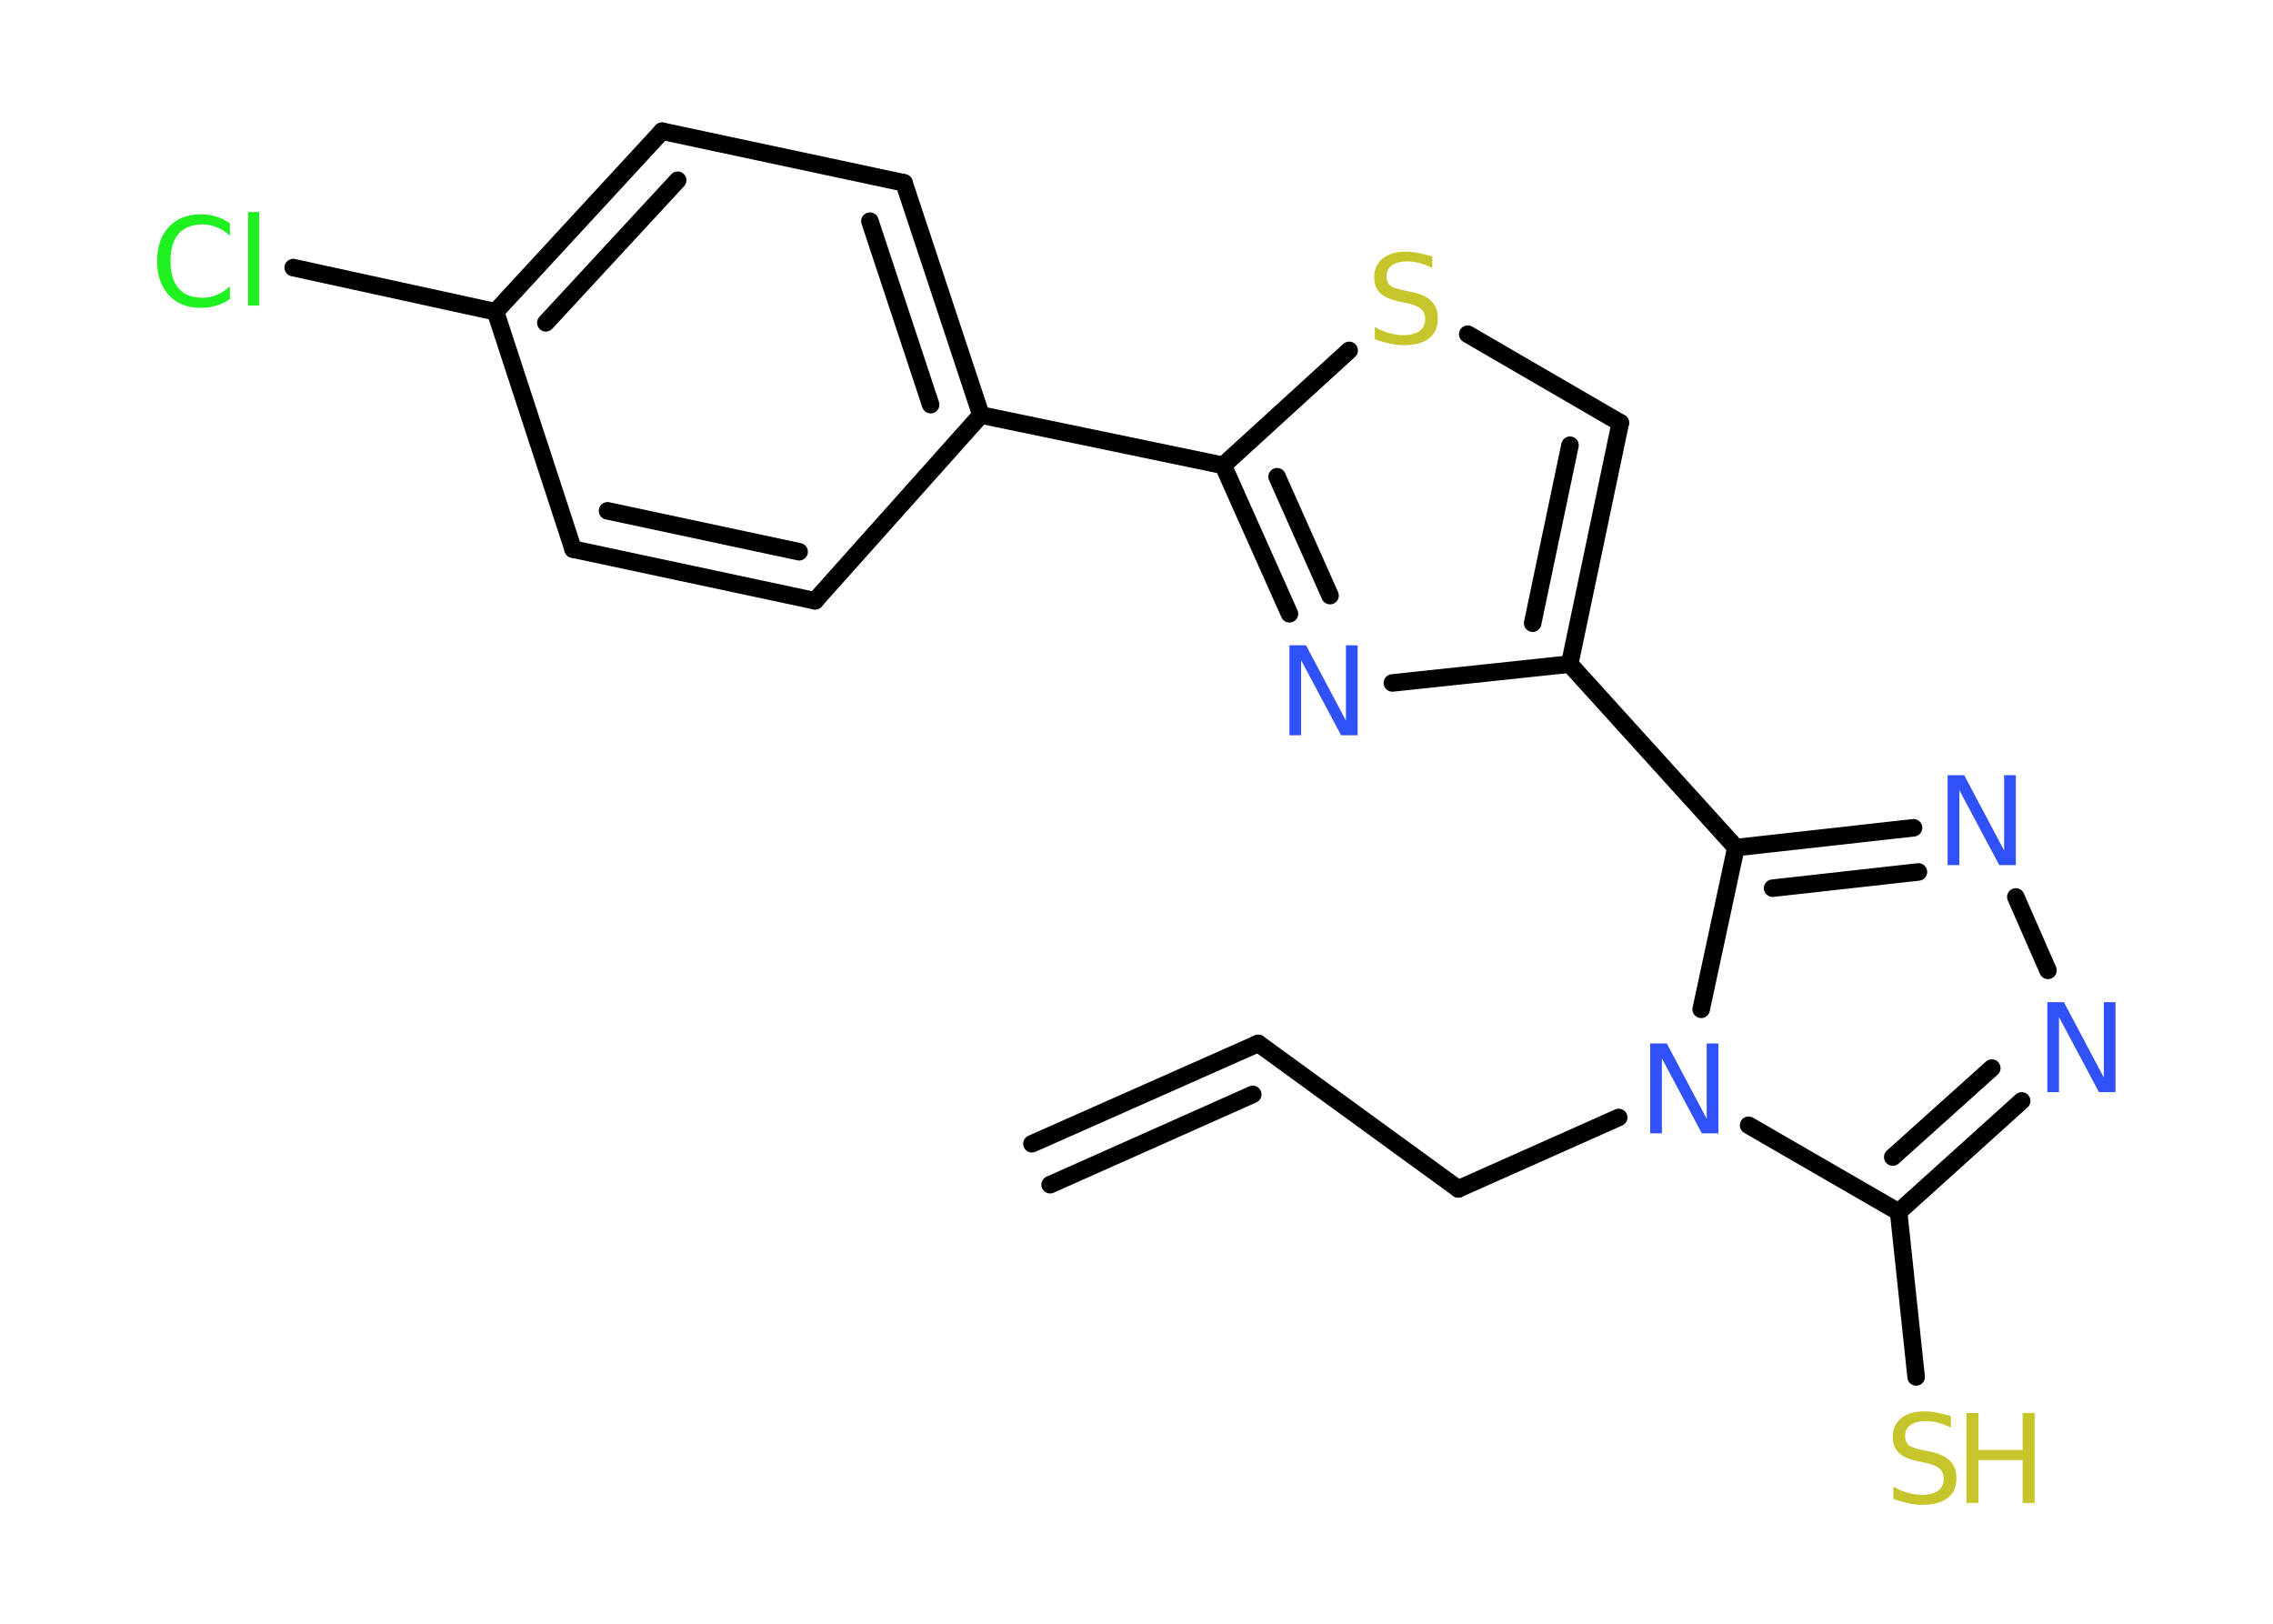 <?xml version='1.0' encoding='UTF-8'?>
<!DOCTYPE svg PUBLIC "-//W3C//DTD SVG 1.1//EN" "http://www.w3.org/Graphics/SVG/1.1/DTD/svg11.dtd">
<svg version='1.2' xmlns='http://www.w3.org/2000/svg' xmlns:xlink='http://www.w3.org/1999/xlink' width='70.0mm' height='50.0mm' viewBox='0 0 70.0 50.0'>
  <desc>Generated by the Chemistry Development Kit (http://github.com/cdk)</desc>
  <g stroke-linecap='round' stroke-linejoin='round' stroke='#000000' stroke-width='.54' fill='#3050F8'>
    <rect x='.0' y='.0' width='70.0' height='50.0' fill='#FFFFFF' stroke='none'/>
    <g id='mol1' class='mol'>
      <g id='mol1bnd1' class='bond'>
        <line x1='38.75' y1='32.13' x2='31.78' y2='35.22'/>
        <line x1='38.58' y1='33.7' x2='32.34' y2='36.48'/>
      </g>
      <line id='mol1bnd2' class='bond' x1='38.75' y1='32.13' x2='44.91' y2='36.61'/>
      <line id='mol1bnd3' class='bond' x1='44.91' y1='36.61' x2='49.85' y2='34.41'/>
      <line id='mol1bnd4' class='bond' x1='53.85' y1='34.65' x2='58.47' y2='37.32'/>
      <line id='mol1bnd5' class='bond' x1='58.47' y1='37.32' x2='59.01' y2='42.4'/>
      <g id='mol1bnd6' class='bond'>
        <line x1='58.47' y1='37.32' x2='62.26' y2='33.9'/>
        <line x1='58.29' y1='35.63' x2='61.34' y2='32.89'/>
      </g>
      <line id='mol1bnd7' class='bond' x1='63.07' y1='29.88' x2='62.08' y2='27.62'/>
      <g id='mol1bnd8' class='bond'>
        <line x1='58.93' y1='25.49' x2='53.46' y2='26.1'/>
        <line x1='59.08' y1='26.85' x2='54.59' y2='27.35'/>
      </g>
      <line id='mol1bnd9' class='bond' x1='52.39' y1='31.08' x2='53.46' y2='26.1'/>
      <line id='mol1bnd10' class='bond' x1='53.46' y1='26.1' x2='48.34' y2='20.45'/>
      <g id='mol1bnd11' class='bond'>
        <line x1='48.34' y1='20.45' x2='49.9' y2='13.02'/>
        <line x1='47.2' y1='19.19' x2='48.35' y2='13.71'/>
      </g>
      <line id='mol1bnd12' class='bond' x1='49.9' y1='13.02' x2='45.2' y2='10.29'/>
      <line id='mol1bnd13' class='bond' x1='41.55' y1='10.79' x2='37.67' y2='14.33'/>
      <line id='mol1bnd14' class='bond' x1='37.67' y1='14.33' x2='30.21' y2='12.78'/>
      <g id='mol1bnd15' class='bond'>
        <line x1='30.21' y1='12.78' x2='27.84' y2='5.63'/>
        <line x1='28.66' y1='12.46' x2='26.79' y2='6.81'/>
      </g>
      <line id='mol1bnd16' class='bond' x1='27.84' y1='5.63' x2='20.39' y2='4.04'/>
      <g id='mol1bnd17' class='bond'>
        <line x1='20.39' y1='4.04' x2='15.26' y2='9.6'/>
        <line x1='20.87' y1='5.55' x2='16.81' y2='9.94'/>
      </g>
      <line id='mol1bnd18' class='bond' x1='15.26' y1='9.6' x2='9.03' y2='8.24'/>
      <line id='mol1bnd19' class='bond' x1='15.26' y1='9.6' x2='17.65' y2='16.91'/>
      <g id='mol1bnd20' class='bond'>
        <line x1='17.65' y1='16.91' x2='25.1' y2='18.5'/>
        <line x1='18.71' y1='15.73' x2='24.61' y2='16.99'/>
      </g>
      <line id='mol1bnd21' class='bond' x1='30.21' y1='12.78' x2='25.1' y2='18.5'/>
      <g id='mol1bnd22' class='bond'>
        <line x1='37.67' y1='14.33' x2='39.71' y2='18.9'/>
        <line x1='39.33' y1='14.68' x2='40.96' y2='18.34'/>
      </g>
      <line id='mol1bnd23' class='bond' x1='48.34' y1='20.45' x2='42.88' y2='21.03'/>
      <path id='mol1atm4' class='atom' d='M50.83 32.13h.5l1.23 2.32v-2.32h.36v2.77h-.51l-1.23 -2.31v2.31h-.36v-2.77z' stroke='none'/>
      <g id='mol1atm6' class='atom'>
        <path d='M60.08 43.6v.36q-.21 -.1 -.4 -.15q-.19 -.05 -.37 -.05q-.31 .0 -.47 .12q-.17 .12 -.17 .34q.0 .18 .11 .28q.11 .09 .42 .15l.23 .05q.42 .08 .62 .28q.2 .2 .2 .54q.0 .4 -.27 .61q-.27 .21 -.79 .21q-.2 .0 -.42 -.05q-.22 -.05 -.46 -.13v-.38q.23 .13 .45 .19q.22 .06 .43 .06q.32 .0 .5 -.13q.17 -.13 .17 -.36q.0 -.21 -.13 -.32q-.13 -.11 -.41 -.17l-.23 -.05q-.42 -.08 -.61 -.26q-.19 -.18 -.19 -.49q.0 -.37 .26 -.58q.26 -.21 .71 -.21q.19 .0 .39 .04q.2 .04 .41 .1z' stroke='none' fill='#C6C62C'/>
        <path d='M60.56 43.51h.37v1.14h1.36v-1.14h.37v2.77h-.37v-1.32h-1.36v1.32h-.37v-2.77z' stroke='none' fill='#C6C62C'/>
      </g>
      <path id='mol1atm7' class='atom' d='M63.06 30.86h.5l1.23 2.32v-2.32h.36v2.77h-.51l-1.23 -2.31v2.31h-.36v-2.77z' stroke='none'/>
      <path id='mol1atm8' class='atom' d='M59.99 23.87h.5l1.23 2.32v-2.32h.36v2.77h-.51l-1.23 -2.31v2.31h-.36v-2.77z' stroke='none'/>
      <path id='mol1atm12' class='atom' d='M44.11 7.89v.36q-.21 -.1 -.4 -.15q-.19 -.05 -.37 -.05q-.31 .0 -.47 .12q-.17 .12 -.17 .34q.0 .18 .11 .28q.11 .09 .42 .15l.23 .05q.42 .08 .62 .28q.2 .2 .2 .54q.0 .4 -.27 .61q-.27 .21 -.79 .21q-.2 .0 -.42 -.05q-.22 -.05 -.46 -.13v-.38q.23 .13 .45 .19q.22 .06 .43 .06q.32 .0 .5 -.13q.17 -.13 .17 -.36q.0 -.21 -.13 -.32q-.13 -.11 -.41 -.17l-.23 -.05q-.42 -.08 -.61 -.26q-.19 -.18 -.19 -.49q.0 -.37 .26 -.58q.26 -.21 .71 -.21q.19 .0 .39 .04q.2 .04 .41 .1z' stroke='none' fill='#C6C62C'/>
      <path id='mol1atm18' class='atom' d='M7.08 6.86v.4q-.19 -.18 -.4 -.26q-.21 -.09 -.45 -.09q-.47 .0 -.73 .29q-.25 .29 -.25 .84q.0 .55 .25 .84q.25 .29 .73 .29q.24 .0 .45 -.09q.21 -.09 .4 -.26v.39q-.2 .14 -.42 .2q-.22 .07 -.47 .07q-.63 .0 -.99 -.39q-.36 -.39 -.36 -1.05q.0 -.67 .36 -1.05q.36 -.39 .99 -.39q.25 .0 .47 .07q.22 .07 .41 .2zM7.64 6.53h.34v2.88h-.34v-2.88z' stroke='none' fill='#1FF01F'/>
      <path id='mol1atm21' class='atom' d='M39.72 19.87h.5l1.23 2.32v-2.32h.36v2.77h-.51l-1.23 -2.31v2.31h-.36v-2.77z' stroke='none'/>
    </g>
  </g>
</svg>
